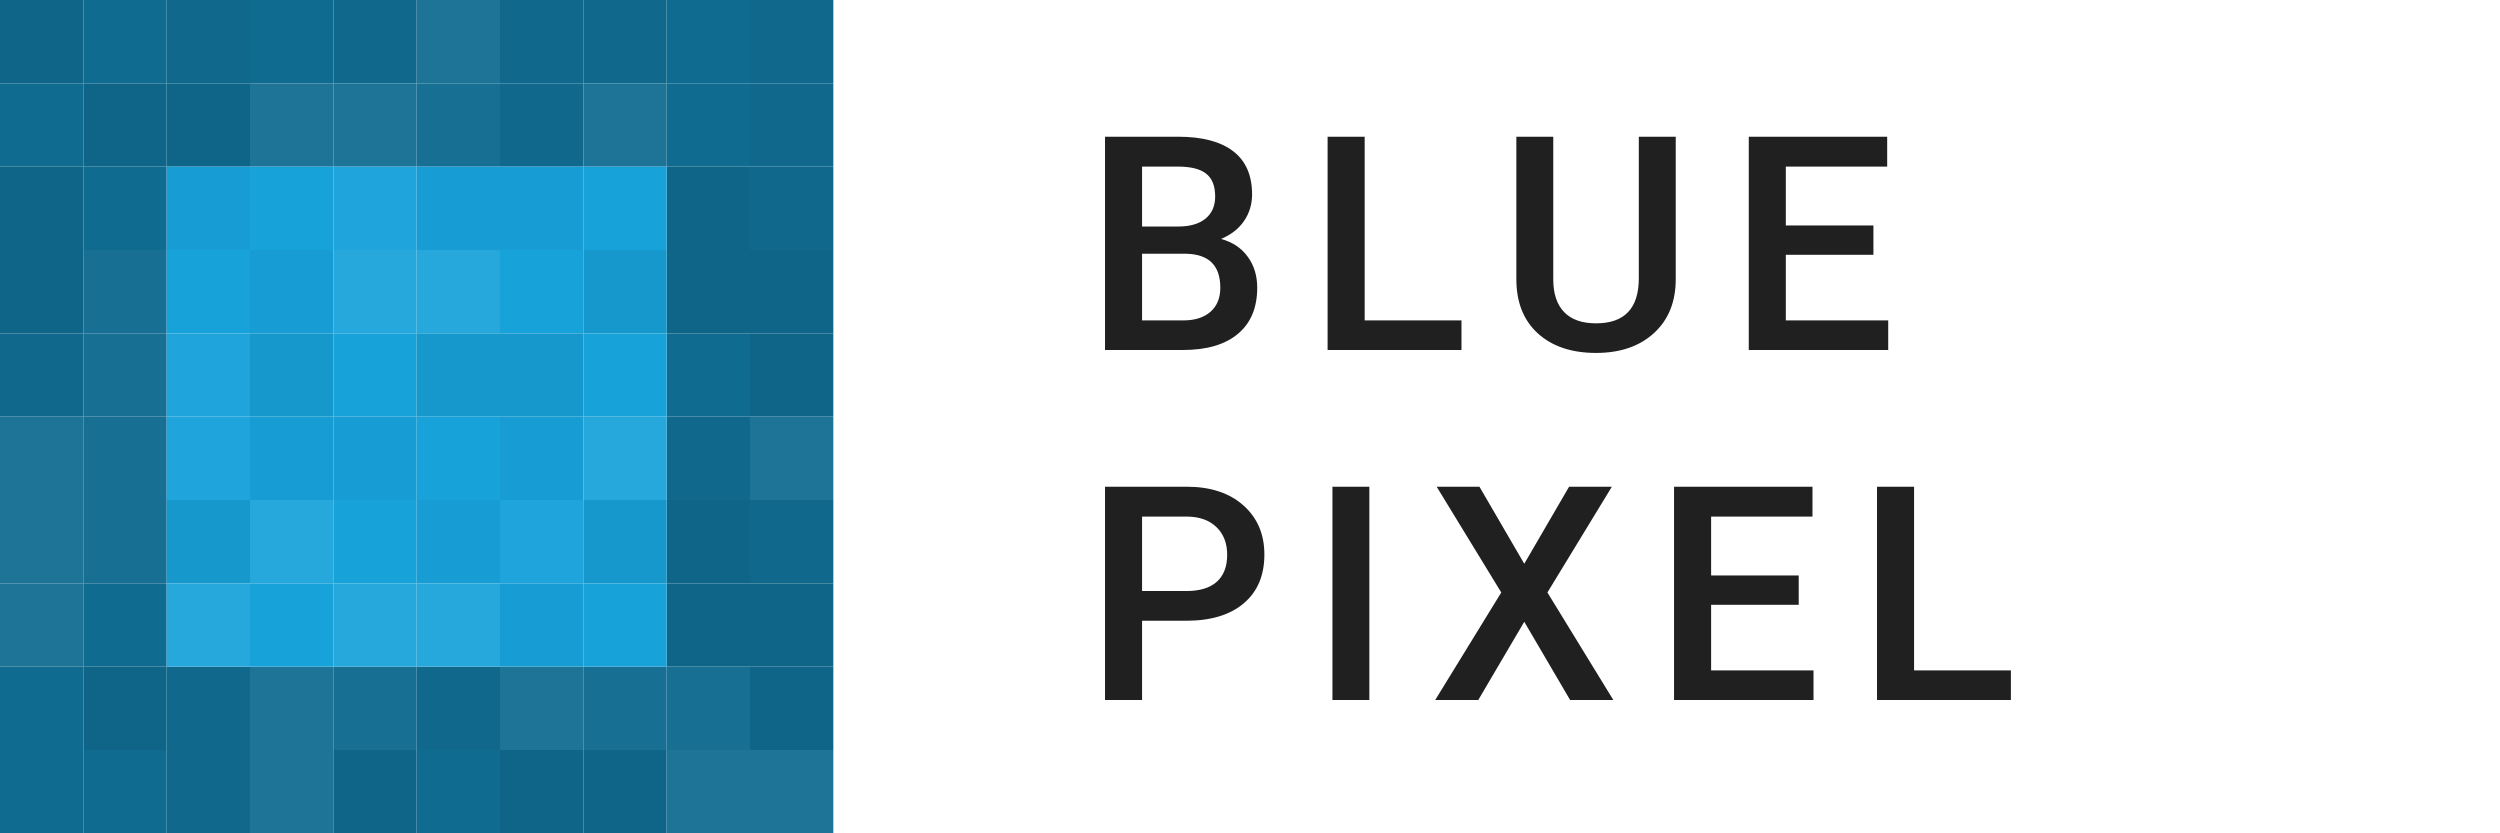 <svg width="150" height="50" viewBox="0 0 150 50" fill="none" xmlns="http://www.w3.org/2000/svg">
<path d="M66.301 21V8.203H70.686C72.134 8.203 73.235 8.493 73.991 9.073C74.747 9.653 75.125 10.518 75.125 11.666C75.125 12.252 74.967 12.779 74.65 13.248C74.334 13.717 73.871 14.08 73.262 14.338C73.953 14.525 74.486 14.88 74.861 15.401C75.242 15.917 75.433 16.538 75.433 17.265C75.433 18.466 75.046 19.389 74.272 20.033C73.505 20.678 72.403 21 70.968 21H66.301ZM68.524 15.226V19.225H70.994C71.691 19.225 72.236 19.052 72.629 18.706C73.022 18.36 73.218 17.88 73.218 17.265C73.218 15.935 72.538 15.255 71.179 15.226H68.524ZM68.524 13.591H70.704C71.395 13.591 71.935 13.435 72.321 13.125C72.714 12.809 72.91 12.363 72.91 11.789C72.91 11.156 72.728 10.699 72.365 10.418C72.008 10.137 71.448 9.996 70.686 9.996H68.524V13.591ZM81.88 19.225H87.689V21H79.656V8.203H81.88V19.225ZM100.544 8.203V16.755C100.544 18.114 100.107 19.192 99.234 19.989C98.367 20.78 97.21 21.176 95.763 21.176C94.298 21.176 93.135 20.786 92.273 20.007C91.412 19.222 90.981 18.135 90.981 16.746V8.203H93.196V16.764C93.196 17.619 93.413 18.273 93.847 18.724C94.28 19.175 94.919 19.4 95.763 19.4C97.474 19.4 98.329 18.498 98.329 16.693V8.203H100.544ZM112.405 15.287H107.149V19.225H113.293V21H104.926V8.203H113.231V9.996H107.149V13.529H112.405V15.287ZM68.524 37.245V42H66.301V29.203H71.196C72.626 29.203 73.76 29.575 74.598 30.319C75.441 31.064 75.863 32.048 75.863 33.273C75.863 34.526 75.45 35.502 74.624 36.199C73.804 36.897 72.652 37.245 71.17 37.245H68.524ZM68.524 35.461H71.196C71.987 35.461 72.591 35.276 73.007 34.907C73.423 34.532 73.631 33.993 73.631 33.29C73.631 32.599 73.42 32.048 72.998 31.638C72.576 31.222 71.996 31.008 71.258 30.996H68.524V35.461ZM82.161 42H79.946V29.203H82.161V42ZM91.456 33.826L94.145 29.203H96.712L92.845 35.549L96.8 42H94.207L91.456 37.307L88.696 42H86.112L90.076 35.549L86.2 29.203H88.767L91.456 33.826ZM107.923 36.287H102.667V40.225H108.811V42H100.443V29.203H108.749V30.996H102.667V34.529H107.923V36.287ZM114.845 40.225H120.654V42H112.621V29.203H114.845V40.225Z" fill="#202020"/>
<path d="M5 0H0V5H5V0Z" fill="#0F6587"/>
<path d="M10 0H5V5H10V0Z" fill="#106B90"/>
<path d="M15 0H10V5H15V0Z" fill="#10688C"/>
<path d="M20 0H15V5H20V0Z" fill="#106B90"/>
<path d="M25 0H20V5H25V0Z" fill="#10688C"/>
<path d="M30 0H25V5H30V0Z" fill="#1E7497"/>
<path d="M35 0H30V5H35V0Z" fill="#10688C"/>
<path d="M40 0H35V5H40V0Z" fill="#10688C"/>
<path d="M45 0H40V5H45V0Z" fill="#106B90"/>
<path d="M50 0H45V5H50V0Z" fill="#10688C"/>
<path d="M5 5H0V10H5V5Z" fill="#106B90"/>
<path d="M10 5H5V10H10V5Z" fill="#0F6587"/>
<path d="M15 5H10V10H15V5Z" fill="#0F6587"/>
<path d="M20 5H15V10H20V5Z" fill="#1E7497"/>
<path d="M25 5H20V10H25V5Z" fill="#1E7497"/>
<path d="M30 5H25V10H30V5Z" fill="#176F93"/>
<path d="M35 5H30V10H35V5Z" fill="#10688C"/>
<path d="M40 5H35V10H40V5Z" fill="#1E7497"/>
<path d="M45 5H40V10H45V5Z" fill="#106B90"/>
<path d="M50 5H45V10H50V5Z" fill="#10688C"/>
<path d="M5 10H0V15H5V10Z" fill="#0F6587"/>
<path d="M10 10H5V15H10V10Z" fill="#106B90"/>
<path d="M45 10H40V15H45V10Z" fill="#0F6587"/>
<path d="M50 10H45V15H50V10Z" fill="#10688C"/>
<path d="M5 15H0V20H5V15Z" fill="#0F6587"/>
<path d="M10 15H5V20H10V15Z" fill="#176F93"/>
<path d="M45 15H40V20H45V15Z" fill="#0F6587"/>
<path d="M50 15H45V20H50V15Z" fill="#0F6587"/>
<path d="M5 20H0V25H5V20Z" fill="#10688C"/>
<path d="M10 20H5V25H10V20Z" fill="#176F93"/>
<path d="M45 20H40V25H45V20Z" fill="#106B90"/>
<path d="M50 20H45V25H50V20Z" fill="#0F6587"/>
<path d="M5 25H0V30H5V25Z" fill="#1E7497"/>
<path d="M10 25H5V30H10V25Z" fill="#176F93"/>
<path d="M45 25H40V30H45V25Z" fill="#10688C"/>
<path d="M50 25H45V30H50V25Z" fill="#1E7497"/>
<path d="M5 30H0V35H5V30Z" fill="#1E7497"/>
<path d="M10 30H5V35H10V30Z" fill="#176F93"/>
<path d="M45 30H40V35H45V30Z" fill="#0F6587"/>
<path d="M50 30H45V35H50V30Z" fill="#10688C"/>
<path d="M5 35H0V40H5V35Z" fill="#1E7497"/>
<path d="M10 35H5V40H10V35Z" fill="#106B90"/>
<path d="M45 35H40V40H45V35Z" fill="#0F6587"/>
<path d="M50 35H45V40H50V35Z" fill="#0F6587"/>
<path d="M5 40H0V45H5V40Z" fill="#106B90"/>
<path d="M10 40H5V45H10V40Z" fill="#0F6587"/>
<path d="M15 40H10V45H15V40Z" fill="#10688C"/>
<path d="M20 40H15V45H20V40Z" fill="#1E7497"/>
<path d="M25 40H20V45H25V40Z" fill="#176F93"/>
<path d="M30 40H25V45H30V40Z" fill="#10688C"/>
<path d="M35 40H30V45H35V40Z" fill="#1E7497"/>
<path d="M40 40H35V45H40V40Z" fill="#176F93"/>
<path d="M45 40H40V45H45V40Z" fill="#176F93"/>
<path d="M50 40H45V45H50V40Z" fill="#0F6587"/>
<path d="M5 45H0V50H5V45Z" fill="#106B90"/>
<path d="M10 45H5V50H10V45Z" fill="#106B90"/>
<path d="M15 45H10V50H15V45Z" fill="#10688C"/>
<path d="M20 45H15V50H20V45Z" fill="#1E7497"/>
<path d="M25 45H20V50H25V45Z" fill="#0F6587"/>
<path d="M30 45H25V50H30V45Z" fill="#106B90"/>
<path d="M35 45H30V50H35V45Z" fill="#0F6587"/>
<path d="M40 45H35V50H40V45Z" fill="#0F6587"/>
<path d="M45 45H40V50H45V45Z" fill="#1E7497"/>
<path d="M50 45H45V50H50V45Z" fill="#1E7497"/>
<path d="M15 10H10V15H15V10Z" fill="#179DD3"/>
<path d="M20 10H15V15H20V10Z" fill="#18A2DA"/>
<path d="M25 10H20V15H25V10Z" fill="#1FA5DB"/>
<path d="M30 10H25V15H30V10Z" fill="#179DD3"/>
<path d="M35 10H30V15H35V10Z" fill="#179DD3"/>
<path d="M40 10H35V15H40V10Z" fill="#18A2DA"/>
<path d="M15 15H10V20H15V15Z" fill="#18A2DA"/>
<path d="M20 15H15V20H20V15Z" fill="#179DD3"/>
<path d="M25 15H20V20H25V15Z" fill="#26A8DC"/>
<path d="M30 15H25V20H30V15Z" fill="#26A8DC"/>
<path d="M35 15H30V20H35V15Z" fill="#18A2DA"/>
<path d="M40 15H35V20H40V15Z" fill="#1798CD"/>
<path d="M15 20H10V25H15V20Z" fill="#1FA5DB"/>
<path d="M20 20H15V25H20V20Z" fill="#1798CD"/>
<path d="M25 20H20V25H25V20Z" fill="#18A2DA"/>
<path d="M30 20H25V25H30V20Z" fill="#1798CD"/>
<path d="M35 20H30V25H35V20Z" fill="#1798CD"/>
<path d="M40 20H35V25H40V20Z" fill="#18A2DA"/>
<path d="M15 25H10V30H15V25Z" fill="#1FA5DB"/>
<path d="M20 25H15V30H20V25Z" fill="#179DD3"/>
<path d="M25 25H20V30H25V25Z" fill="#179DD3"/>
<path d="M30 25H25V30H30V25Z" fill="#18A2DA"/>
<path d="M35 25H30V30H35V25Z" fill="#179DD3"/>
<path d="M40 25H35V30H40V25Z" fill="#26A8DC"/>
<path d="M15 30H10V35H15V30Z" fill="#1798CD"/>
<path d="M20 30H15V35H20V30Z" fill="#26A8DC"/>
<path d="M25 30H20V35H25V30Z" fill="#18A2DA"/>
<path d="M30 30H25V35H30V30Z" fill="#179DD3"/>
<path d="M35 30H30V35H35V30Z" fill="#1FA5DB"/>
<path d="M40 30H35V35H40V30Z" fill="#1798CD"/>
<path d="M15 35H10V40H15V35Z" fill="#26A8DC"/>
<path d="M20 35H15V40H20V35Z" fill="#18A2DA"/>
<path d="M25 35H20V40H25V35Z" fill="#26A8DC"/>
<path d="M30 35H25V40H30V35Z" fill="#26A8DC"/>
<path d="M35 35H30V40H35V35Z" fill="#179DD3"/>
<path d="M40 35H35V40H40V35Z" fill="#18A2DA"/>
</svg>
